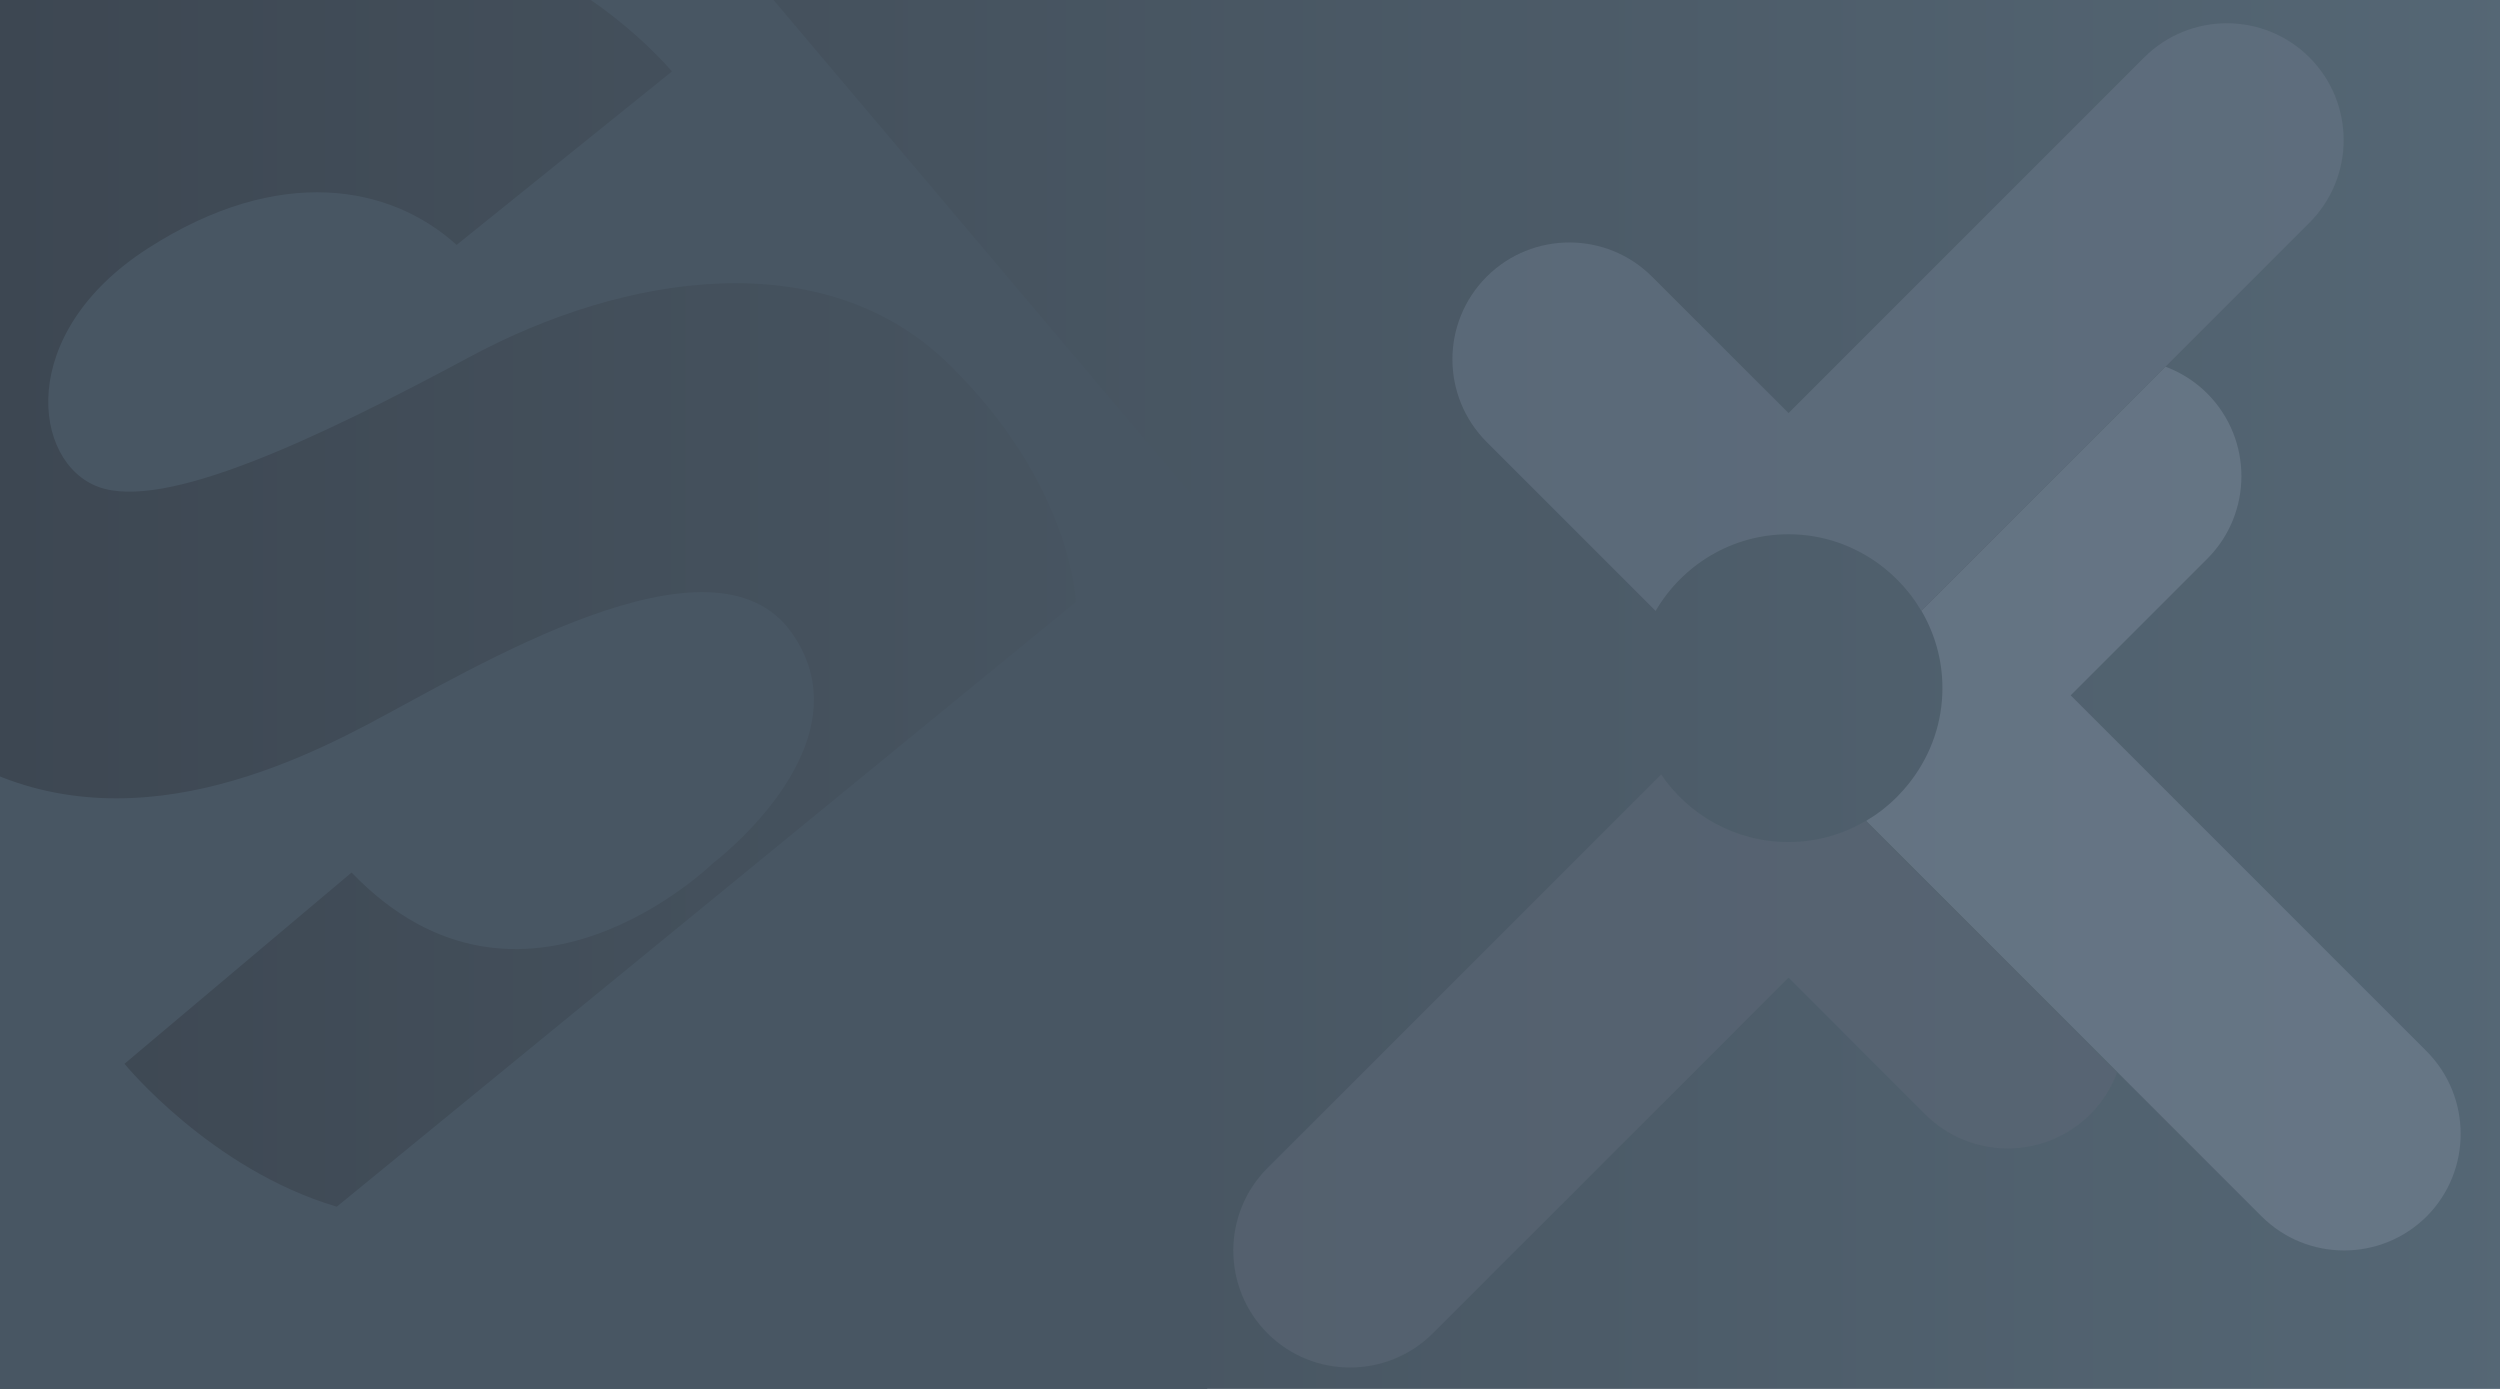 <?xml version="1.0" encoding="UTF-8"?>
<svg width="900px" height="500px" viewBox="0 0 900 500" version="1.1" xmlns="http://www.w3.org/2000/svg" xmlns:xlink="http://www.w3.org/1999/xlink">
    <title>Custom Preset 42</title>
    <defs>
        <linearGradient x1="1.576%" y1="50%" x2="97.965%" y2="50%" id="linearGradient-1">
            <stop stop-color="#3D4752" offset="0%"></stop>
            <stop stop-color="#556775" offset="100%"></stop>
        </linearGradient>
        <polygon id="path-2" points="0.147 226 0.147 0.066 947.172 0.066 947.172 226"></polygon>
        <path d="M-139.455,18.945 C-139.455,18.945 -149.043,84.544 -91.642,130.56 C-34.241,176.585 31.441,149.741 69.901,129.528 C108.361,109.316 194.575,56.098 223.025,96.306 C251.465,136.534 194.713,179.219 194.713,179.219 C194.713,179.219 125.995,246.537 64.567,182.609 L-17.187,251.47 C-17.187,251.47 13.846,289.487 59.232,302.91 L325.301,85.213 C325.301,85.213 324.073,42.921 279.316,-0.648 C234.558,-44.217 163.041,-33.084 107.124,-3.026 C51.206,27.003 -2.972,52.492 -26.618,43.766 C-50.264,35.031 -56.453,-11.358 -8.857,-42.025 C38.74,-72.693 78.792,-64.714 102.379,-43.332 L179.899,-105.777 C179.899,-105.777 136.35,-158.288 74.636,-155.546 L146.684,-214.1 L372.603,53.317 L372.603,399.805 L12.009,689.635 L-205.137,428.821 L-205.137,72.763 L-139.455,18.945 Z" id="path-4"></path>
    </defs>
    <g id="Custom-Preset-42" stroke="none" stroke-width="1" fill="none" fill-rule="evenodd">
        <rect id="Rectangle" fill="url(#linearGradient-1)" x="-11" y="-15" width="936" height="534"></rect>
        <g id="SpaceNETlogo_WebColors" opacity="0.607" transform="translate(443.4, 7.6)" fill-rule="nonzero">
            <g id="Layer_2" transform="translate(228, 124)">
                <path d="M12.224,154.48 C11.792,154.912 11.408,155.344 10.976,155.776 C11.408,155.344 11.84,154.912 12.224,154.48 Z" id="Path" fill="#3E4651"></path>
                <path d="M5.792,160.24 C6.128,159.952 6.464,159.712 6.8,159.424 C6.512,159.664 6.176,159.952 5.792,160.24 Z" id="Path" fill="#3E4651"></path>
                <path d="M15.536,150.784 C16.016,150.16 16.496,149.584 16.928,148.96 C16.496,149.536 16.016,150.16 15.536,150.784 Z" id="Path" fill="#3E4651"></path>
                <path d="M202.064,246.736 L74.048,118.72 L123.2,69.568 C139.616,53.152 139.616,26.512 123.2,10.048 C118.784,5.632 113.648,2.464 108.176,0.4 L20.336,88.24 C20.24,88.048 20.048,87.856 19.952,87.664 C24.944,95.968 27.872,105.664 27.872,116.08 C27.872,128.416 23.792,139.744 16.976,148.912 C16.496,149.536 16.064,150.16 15.584,150.736 C14.528,152.032 13.472,153.232 12.32,154.432 C11.888,154.864 11.504,155.296 11.072,155.728 C9.776,157.024 8.384,158.224 6.944,159.376 C6.608,159.664 6.272,159.952 5.936,160.192 C4.352,161.392 2.672,162.544 0.944,163.552 C0.752,163.648 0.608,163.792 0.416,163.936 L90.896,254.416 L142.736,306.256 C159.152,322.672 185.792,322.672 202.256,306.256 C218.528,289.84 218.528,263.2 202.064,246.736 Z" id="Path" fill="#728090"></path>
            </g>
            <g id="Layer_4" transform="translate(0, 270.4)" fill="#5A6674">
                <path d="M228.8,17.2 C220.496,22.192 210.848,25.12 200.48,25.12 C181.376,25.12 164.576,15.472 154.592,0.784 L12.896,142.48 C-3.52,158.896 -3.52,185.536 12.896,202 C29.312,218.416 55.952,218.416 72.416,202 L200.48,73.984 L249.632,123.136 C266.048,139.552 292.688,139.552 309.152,123.136 C313.568,118.72 316.736,113.584 318.752,108.112 L228.272,17.632 C228.464,17.44 228.608,17.296 228.8,17.2 Z" id="Path"></path>
            </g>
            <g id="Layer_3" transform="translate(79.2, 0)" fill="#657383">
                <path d="M308.816,13.088 C292.4,-3.328 265.76,-3.328 249.296,13.088 L121.28,141.104 L72.128,92 C55.712,75.584 29.072,75.584 12.608,92 C4.4,100.208 0.272,111.008 0.272,121.76 C0.272,132.512 4.4,143.312 12.608,151.52 L73.424,212.336 C83.024,195.872 100.832,184.736 121.28,184.736 C133.616,184.736 144.992,188.864 154.16,195.68 C154.736,196.112 155.312,196.544 155.888,197.024 C157.184,198.08 158.432,199.184 159.632,200.336 C160.064,200.768 160.496,201.152 160.88,201.584 C162.176,202.88 163.376,204.272 164.528,205.712 C164.816,206.048 165.104,206.384 165.392,206.768 C166.592,208.352 167.696,210.032 168.704,211.712 C168.848,211.904 168.992,212.096 169.088,212.288 L256.928,124.448 L308.768,72.608 C325.232,56.192 325.232,29.504 308.816,13.088 Z" id="Path"></path>
            </g>
        </g>
        <g id="Clipped" transform="translate(62, 131.5)">
            <mask id="mask-3" fill="white">
                <use xlink:href="#path-2"></use>
            </mask>
            <g id="Path"></g>
            <mask id="mask-5" fill="white">
                <use xlink:href="#path-4"></use>
            </mask>
            <use id="Path" fill="#485663" xlink:href="#path-4"></use>
        </g>
    </g>
</svg>